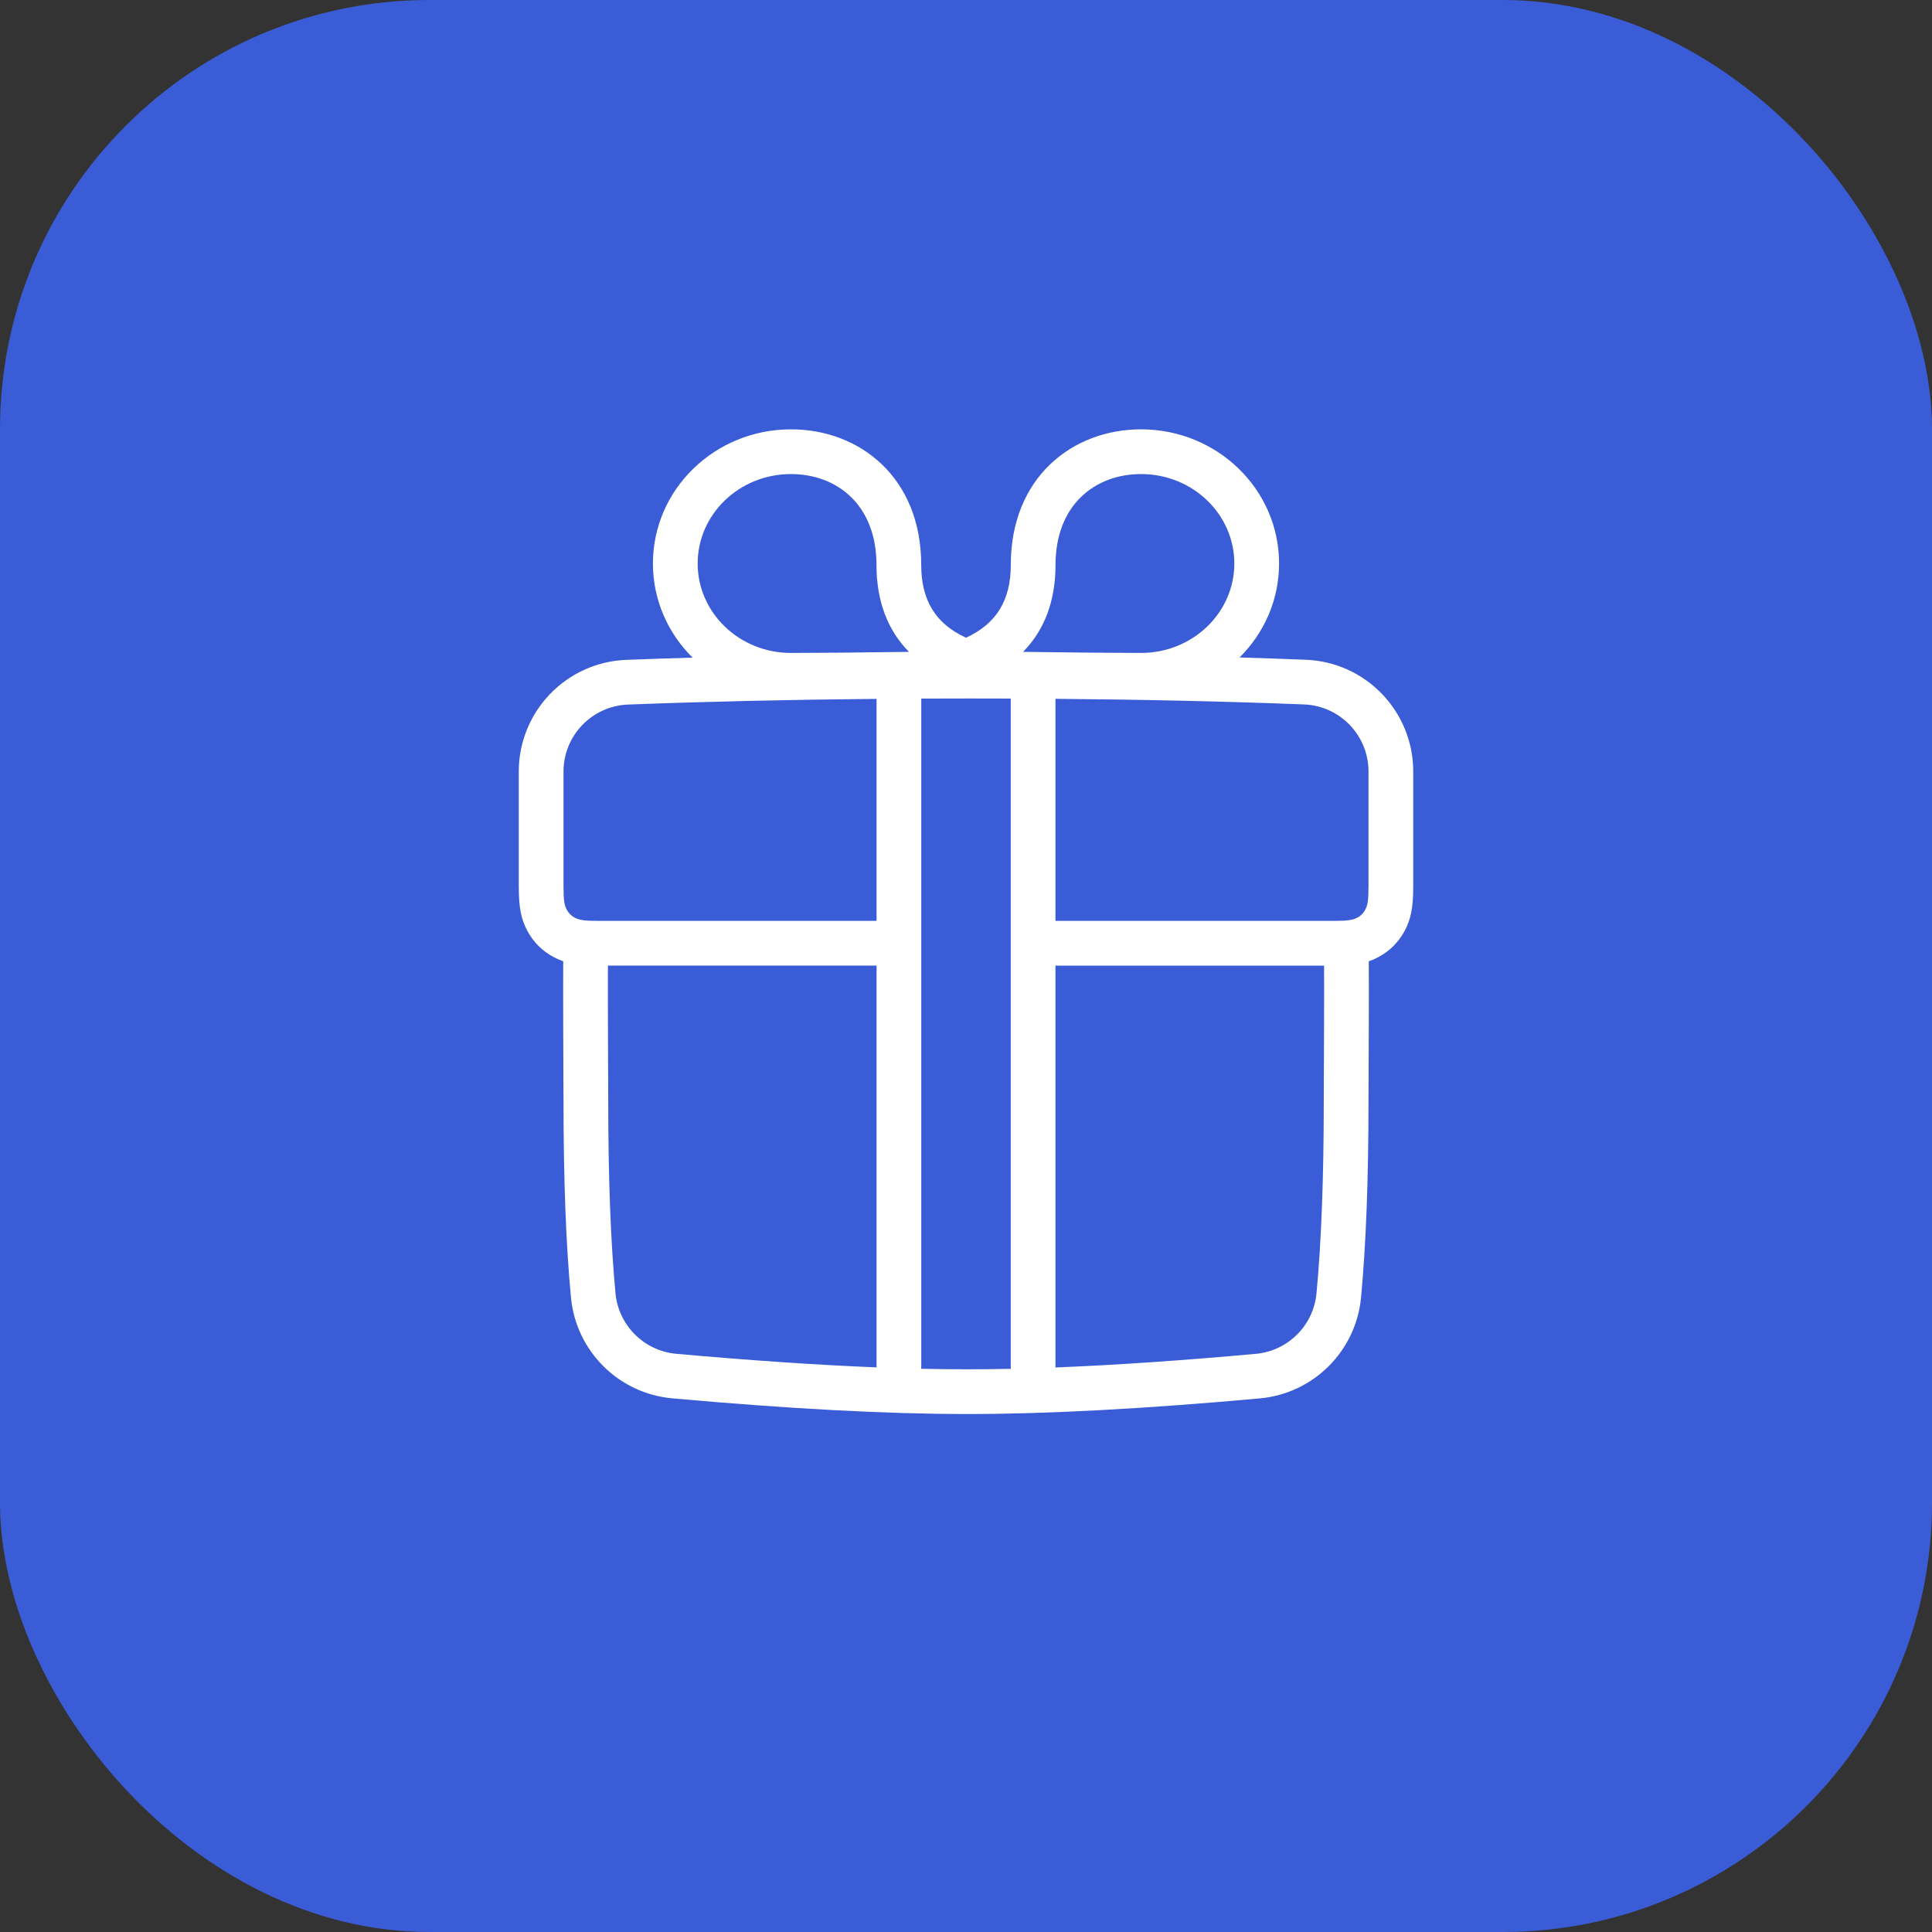 <svg width="72" height="72" viewBox="0 0 72 72" fill="none" xmlns="http://www.w3.org/2000/svg">
<rect x="0" y="0" width="72" height="72" fill="#333333" stroke="none"/>
<rect width="72" height="72" rx="16" fill="#3A5DD7"/>
<path d="M25.811 24.508C24.898 23.606 24.333 22.369 24.333 21C24.333 18.232 26.642 16 29.476 16C32.034 16 34.331 17.791 34.331 21.053C34.331 22.353 34.854 23.241 36 23.766C37.146 23.241 37.669 22.353 37.669 21.053C37.669 17.791 39.966 16 42.524 16C45.358 16 47.667 18.232 47.667 21C47.667 22.366 47.104 23.601 46.194 24.502C47.033 24.527 47.856 24.555 48.663 24.587C50.899 24.674 52.667 26.512 52.667 28.75V33.016C52.667 33.819 52.584 34.247 52.346 34.693C52.123 35.11 51.791 35.442 51.374 35.665C51.254 35.729 51.135 35.782 51.01 35.825C51.014 36.37 51.014 37.14 51.011 38.142C51.01 38.461 51.008 38.788 51.007 39.21C51 40.805 51 40.709 51 41.015C51 43.942 50.907 46.388 50.722 48.356C50.533 50.353 48.948 51.932 46.95 52.114C42.668 52.502 39.033 52.697 36.042 52.697C33.047 52.697 29.384 52.501 25.053 52.112C23.054 51.932 21.467 50.352 21.278 48.353C21.092 46.386 21 43.941 21 41.015C21 40.705 21 40.78 20.993 39.207C20.991 38.786 20.99 38.461 20.989 38.144C20.986 37.14 20.986 36.37 20.99 35.824C20.865 35.781 20.746 35.728 20.626 35.664C20.209 35.441 19.877 35.109 19.654 34.692C19.416 34.246 19.333 33.819 19.333 33.016L19.333 28.755C19.333 26.516 21.103 24.677 23.34 24.591C24.152 24.56 24.975 24.532 25.811 24.508ZM37.672 51.012C37.668 50.981 37.667 50.95 37.667 50.919V26.033C37.166 26.031 36.66 26.03 36.15 26.03C35.539 26.03 34.933 26.031 34.333 26.034V50.919C34.333 50.949 34.332 50.98 34.328 51.01C34.923 51.023 35.495 51.03 36.042 51.03C36.565 51.03 37.108 51.024 37.672 51.012ZM39.332 50.961C41.544 50.874 44.033 50.705 46.799 50.454C47.998 50.345 48.949 49.398 49.062 48.199C49.243 46.289 49.333 43.894 49.333 41.015C49.333 40.705 49.333 40.804 49.34 39.203C49.342 38.782 49.343 38.455 49.344 38.136C49.347 37.229 49.347 36.511 49.344 35.986H39.333V50.919C39.333 50.933 39.333 50.947 39.332 50.961ZM39.333 34.319H49.697C50.248 34.319 50.416 34.287 50.588 34.195C50.714 34.128 50.808 34.034 50.876 33.907C50.968 33.736 51 33.568 51 33.016V28.75C51 27.408 49.939 26.305 48.598 26.252C45.714 26.14 42.626 26.07 39.333 26.043V34.319ZM32.667 50.958C32.667 50.945 32.667 50.932 32.667 50.919V35.985H22.655C22.652 36.511 22.653 37.229 22.656 38.139C22.657 38.455 22.658 38.78 22.66 39.199C22.667 40.779 22.667 40.701 22.667 41.015C22.667 43.892 22.757 46.287 22.937 48.197C23.051 49.396 24.003 50.344 25.202 50.452C27.971 50.701 30.46 50.869 32.667 50.958ZM32.667 26.045C29.415 26.074 26.328 26.145 23.404 26.257C22.062 26.308 21 27.412 21 28.755L21 33.016C21 33.567 21.032 33.735 21.124 33.906C21.192 34.033 21.286 34.127 21.412 34.195C21.584 34.286 21.752 34.319 22.303 34.319H32.667V26.045ZM42.524 24.333C44.45 24.333 46 22.834 46 21C46 19.166 44.45 17.667 42.524 17.667C40.809 17.667 39.336 18.815 39.336 21.053C39.336 22.4 38.921 23.485 38.126 24.293C40.053 24.32 41.52 24.333 42.524 24.333ZM32.664 21.053C32.664 18.815 31.191 17.667 29.476 17.667C27.55 17.667 26 19.166 26 21C26 22.834 27.55 24.333 29.476 24.333C30.48 24.333 31.947 24.32 33.874 24.293C33.079 23.485 32.664 22.4 32.664 21.053Z" fill="white"/>
</svg>
